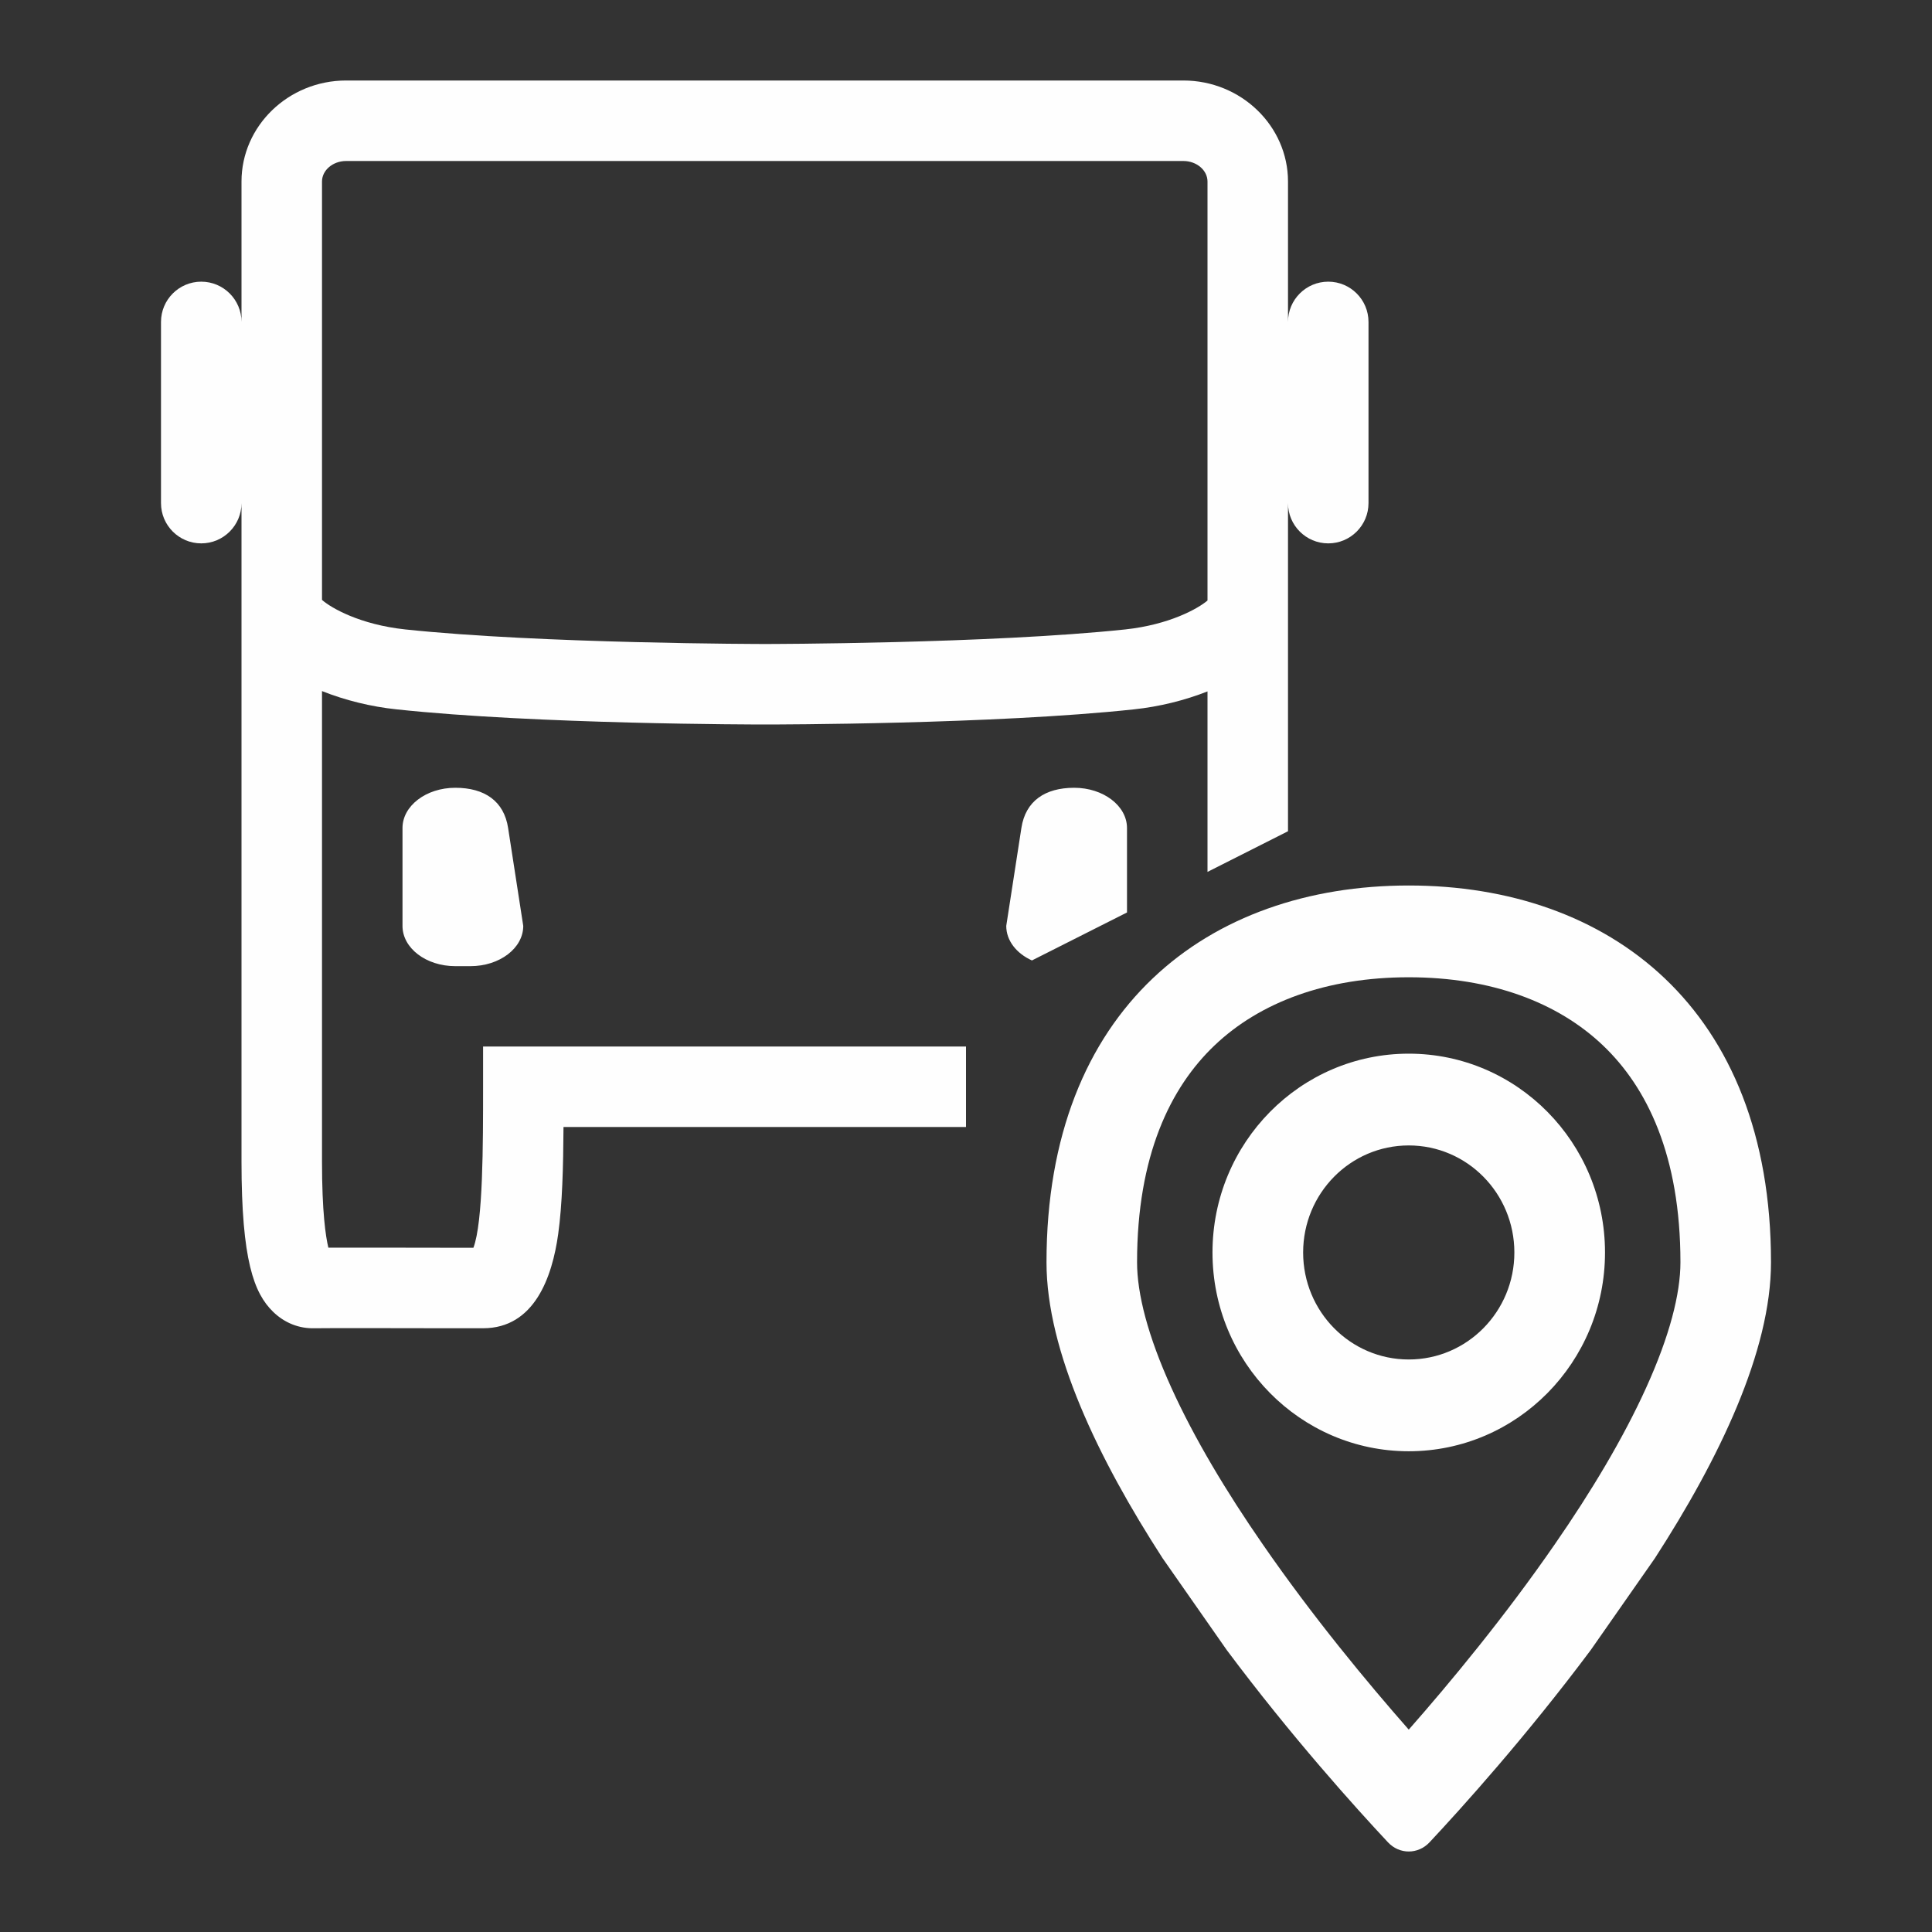 <svg width="24" height="24" viewBox="0 0 24 24" fill="none" xmlns="http://www.w3.org/2000/svg">
<rect x="0" y="0" width="24" height="24" fill="#333333" stroke="none"/>
<path fill-rule="evenodd" clip-rule="evenodd" d="M16 3.999C16 3.723 16.224 3.499 16.5 3.499C16.776 3.499 17 3.723 17 3.999V6.25C17 6.526 16.776 6.75 16.5 6.75C16.224 6.75 16 6.526 16 6.25V10.326L15 10.831V8.589C14.716 8.701 14.399 8.779 14.085 8.812C12.351 8.998 9.621 9 9.506 9C9.391 9 6.661 8.998 4.928 8.812C4.609 8.779 4.287 8.699 4 8.585V14.429C4 15.054 4.045 15.357 4.079 15.499C4.383 15.498 4.971 15.499 5.565 15.5H5.565H5.565L5.575 15.5H5.881C6.001 15.182 6.001 14.219 6.001 13.5V13H12V14H7C6.997 14.5 6.985 14.963 6.934 15.33C6.86 15.864 6.639 16.5 6.001 16.5H5.574C5.005 16.499 4.055 16.497 3.91 16.5C3.714 16.506 3.533 16.433 3.391 16.294C3.156 16.064 3 15.659 3 14.429V6.25C3 6.526 2.776 6.75 2.5 6.75C2.224 6.75 2 6.526 2 6.25V3.999C2 3.723 2.224 3.499 2.5 3.499C2.776 3.499 3 3.723 3 3.999V2.255C3 1.564 3.584 1 4.3 1H14.7C15.416 1 16 1.564 16 2.255V3.999ZM5.656 9.786C6.019 9.786 6.261 9.951 6.312 10.286C6.364 10.621 6.5 11.502 6.5 11.502C6.5 11.779 6.206 12.002 5.844 12.002H5.656C5.294 12.002 5 11.779 5 11.502V10.286C5 10.01 5.294 9.786 5.656 9.786ZM20.557 19.358C21.357 18.121 22 16.784 22 15.681C22 12.52 19.985 11 17.5 11C15.015 11 13 12.52 13 15.681C13 16.784 13.643 18.121 14.443 19.358L15.239 20.497C16.04 21.57 16.843 22.46 17.242 22.886C17.384 23.038 17.616 23.038 17.758 22.886C18.157 22.46 18.96 21.57 19.761 20.497L20.557 19.358ZM20.449 17.239C20.741 16.596 20.875 16.071 20.875 15.681C20.875 14.357 20.461 13.508 19.912 12.986C19.349 12.45 18.522 12.14 17.5 12.14C16.478 12.14 15.651 12.45 15.088 12.986C14.539 13.508 14.125 14.357 14.125 15.681C14.125 16.071 14.259 16.596 14.551 17.239C14.836 17.868 15.236 18.534 15.684 19.181C16.306 20.082 16.987 20.903 17.5 21.486C18.013 20.903 18.694 20.082 19.316 19.181C19.764 18.534 20.164 17.868 20.449 17.239ZM17.5 18.028C18.846 18.028 19.938 16.922 19.938 15.559C19.938 14.195 18.846 13.089 17.5 13.089C16.154 13.089 15.062 14.195 15.062 15.559C15.062 16.922 16.154 18.028 17.5 18.028ZM18.812 15.559C18.812 16.293 18.225 16.888 17.5 16.888C16.775 16.888 16.188 16.293 16.188 15.559C16.188 14.824 16.775 14.229 17.5 14.229C18.225 14.229 18.812 14.824 18.812 15.559ZM13.344 9.786C12.981 9.786 12.739 9.951 12.688 10.286C12.636 10.621 12.5 11.502 12.5 11.502C12.5 11.685 12.627 11.844 12.819 11.931L14 11.335V10.286C14 10.01 13.706 9.786 13.344 9.786ZM4 7.513V7.499L4.001 7.501C4.002 7.505 4.003 7.508 4.003 7.513H4ZM13.979 7.819C14.526 7.76 14.881 7.561 15 7.46V2.255C15 2.115 14.865 2 14.7 2H4.3C4.135 2 4 2.115 4 2.255V7.452C4.111 7.551 4.471 7.759 5.034 7.819C6.714 7.997 9.479 8 9.506 8C9.534 8 12.297 7.997 13.979 7.819Z" fill="#FEFEFE"/>
</svg>
